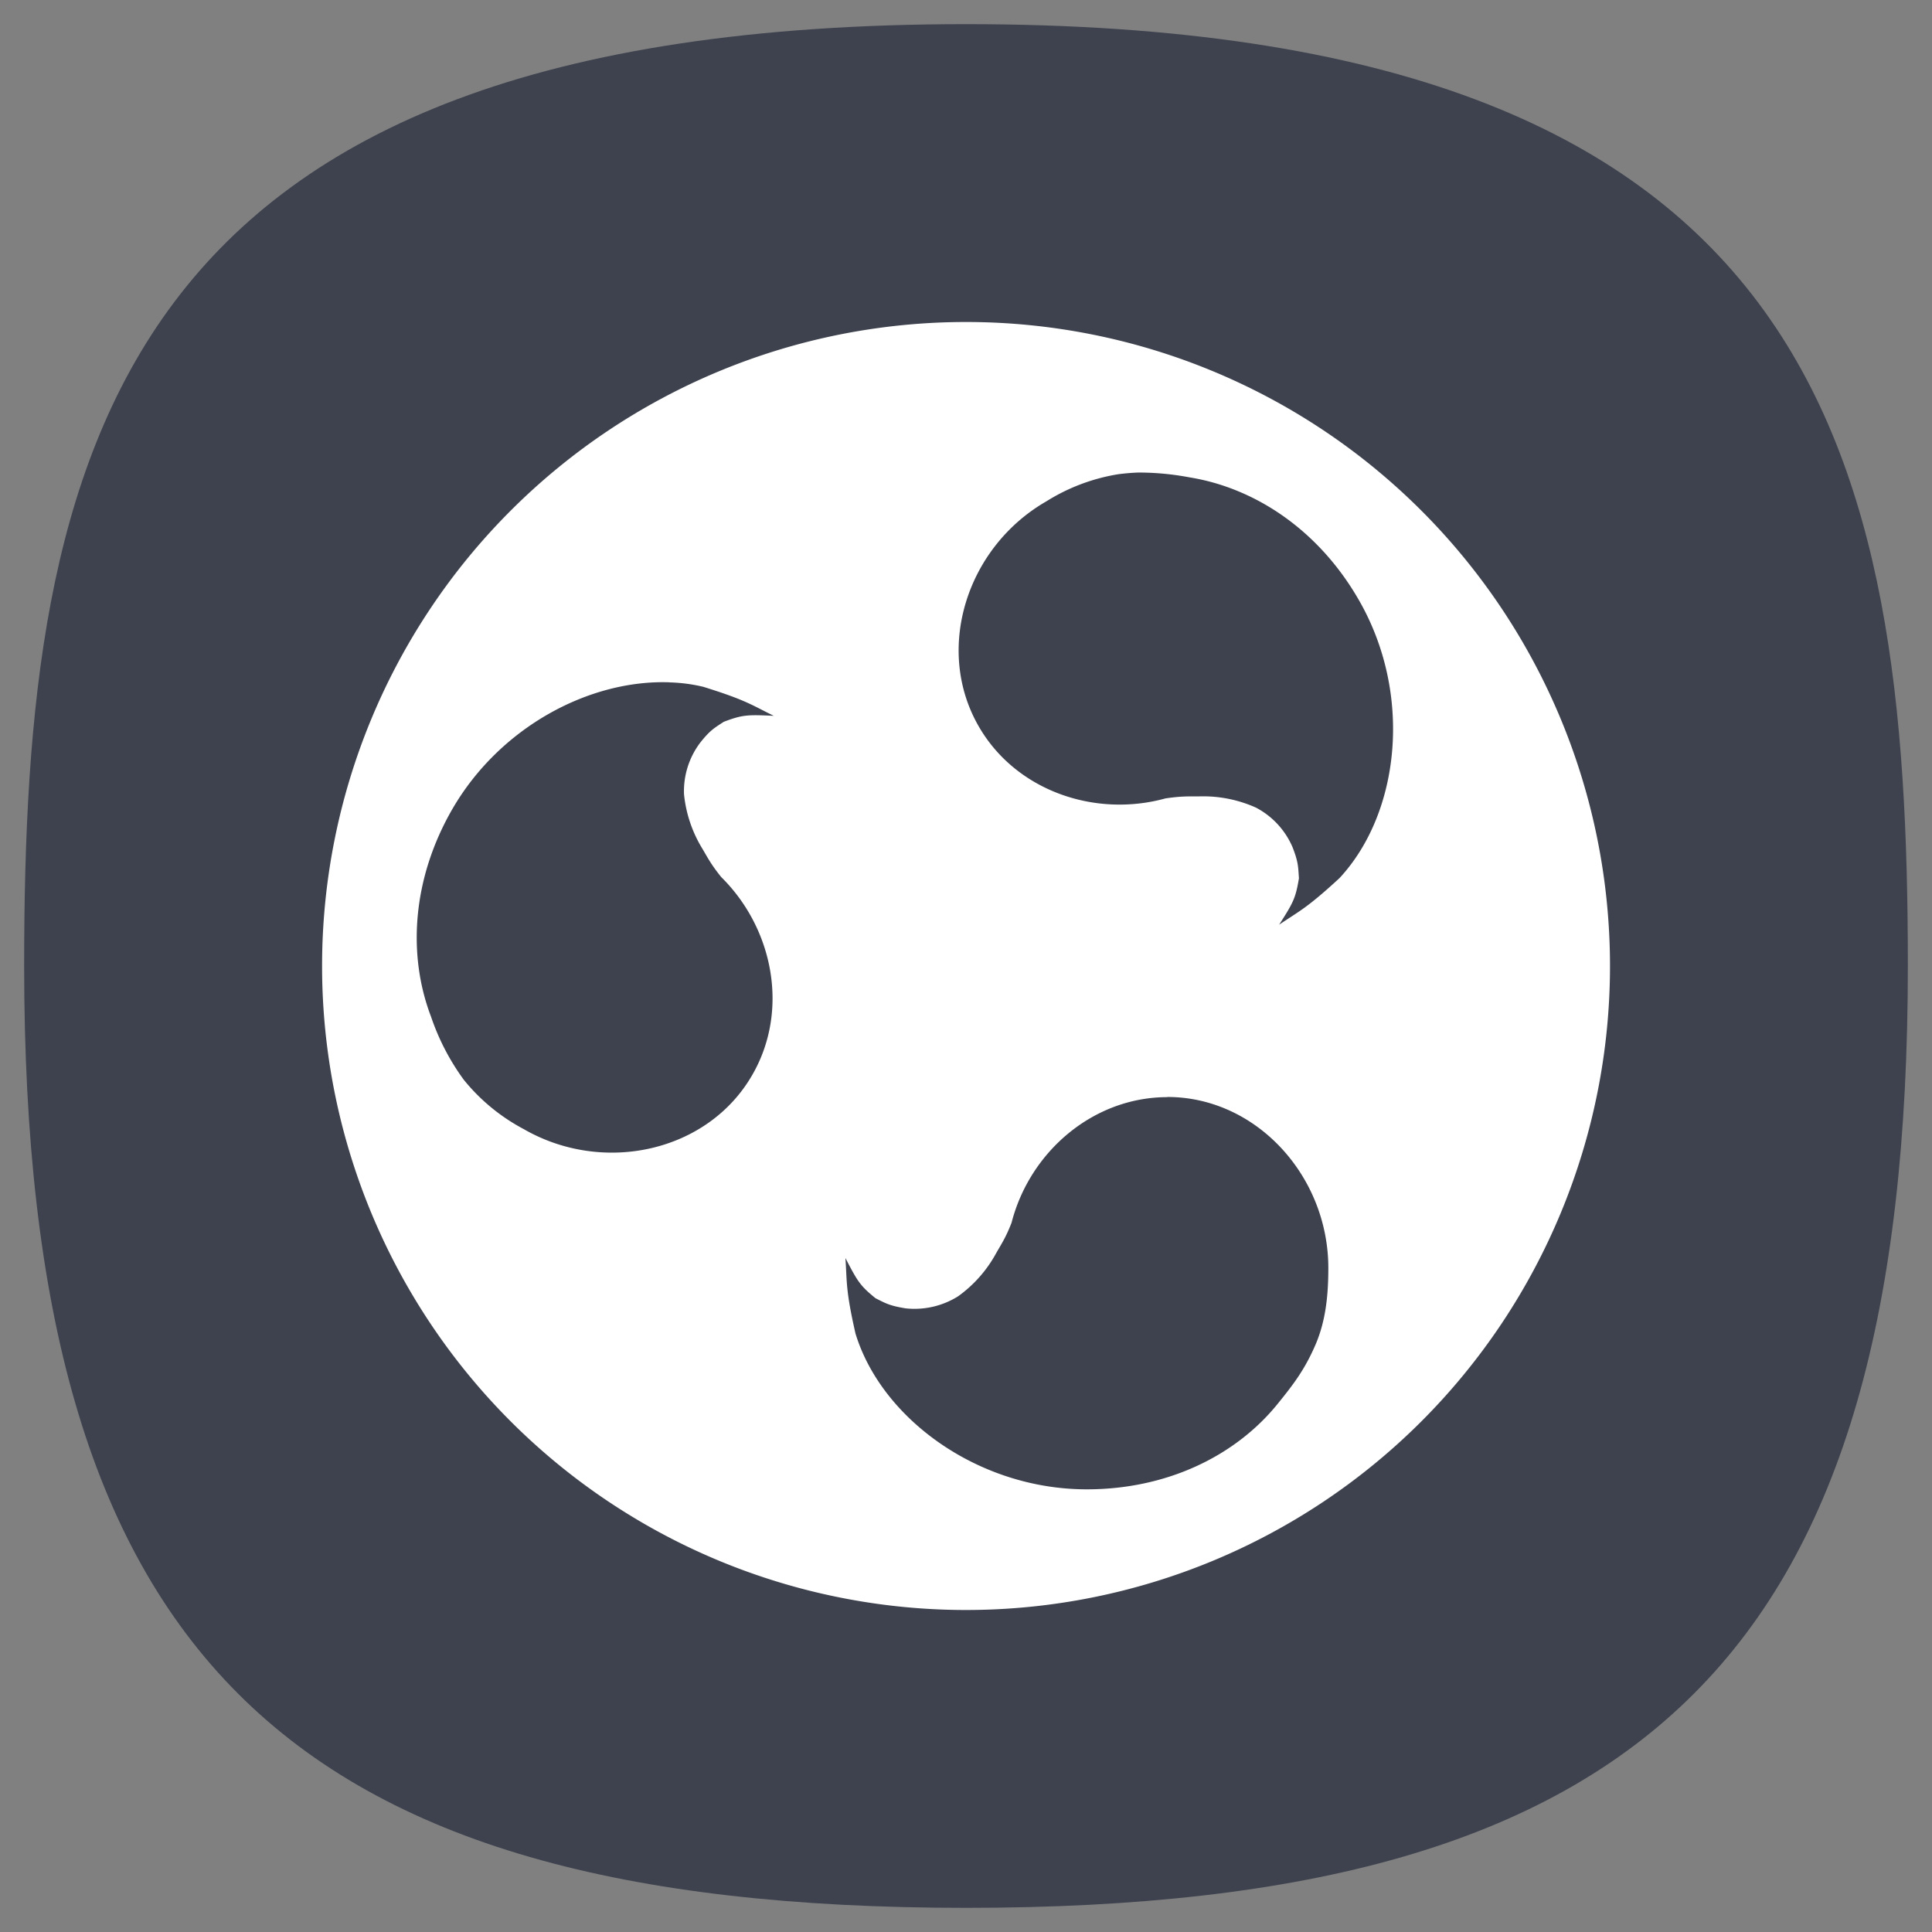 <svg xmlns="http://www.w3.org/2000/svg" xml:space="preserve" width="24" height="24" fill="none">
<rect width="100%" height="100%" fill="#808080" stroke="none"/>
<path d="M50 5C9.09 5 5 25.455 5 50c0 32.727 12.273 45 45 45s45-12.273 45-45c0-24.545-4.09-45-45-45" style="font-variation-settings:normal;display:inline;opacity:1;vector-effect:none;fill:#3d424e;fill-opacity:1;stroke-width:4.567;stroke-linecap:butt;stroke-linejoin:miter;stroke-miterlimit:4;stroke-dasharray:none;stroke-dashoffset:0;stroke-opacity:1;-inkscape-stroke:none;stop-color:#000;stop-opacity:1" transform="translate(-1 -1)scale(.26)"/>
<path fill="#fff" d="M12.001 4a8 8 0 0 0-8 8 8 8 0 0 0 8 8A8 8 0 0 0 20 12a8 8 0 0 0-7.999-8m2.14 1.87a3.4 3.4 0 0 1 .636.06c.816.132 1.603.655 2.101 1.52.675 1.168.516 2.646-.238 3.458-.41.378-.497.407-.75.579.174-.273.204-.325.246-.577-.01-.14-.006-.198-.08-.387a1 1 0 0 0-.453-.49 1.6 1.6 0 0 0-.705-.14c-.142 0-.229-.003-.42.025-.876.242-1.859-.094-2.32-.895-.552-.957-.151-2.225.84-2.795a2.4 2.4 0 0 1 .9-.338q.13-.016.242-.02Zm-5.82 2.607q.212.006.416.055c.531.165.599.225.875.36-.321-.014-.384-.016-.622.075-.117.077-.17.104-.295.263a1 1 0 0 0-.198.636 1.6 1.6 0 0 0 .23.68c.072.123.112.2.233.35.648.64.847 1.66.384 2.459-.552.958-1.852 1.241-2.84.67a2.4 2.4 0 0 1-.743-.612 2.9 2.9 0 0 1-.406-.782c-.295-.771-.235-1.714.264-2.58.592-1.022 1.706-1.611 2.7-1.575Zm6.18 5.15c1.105 0 2 .982 2 2.125 0 .337-.032.654-.158.949-.138.321-.284.506-.473.74-.521.643-1.37 1.06-2.37 1.06-1.347 0-2.55-.876-2.873-1.936-.123-.542-.104-.631-.125-.937.15.287.178.34.374.499.127.064.176.094.376.126a1.02 1.02 0 0 0 .65-.15 1.6 1.6 0 0 0 .474-.538c.07-.122.12-.196.19-.376.226-.88 1.012-1.56 1.936-1.56z"/>
</svg>
